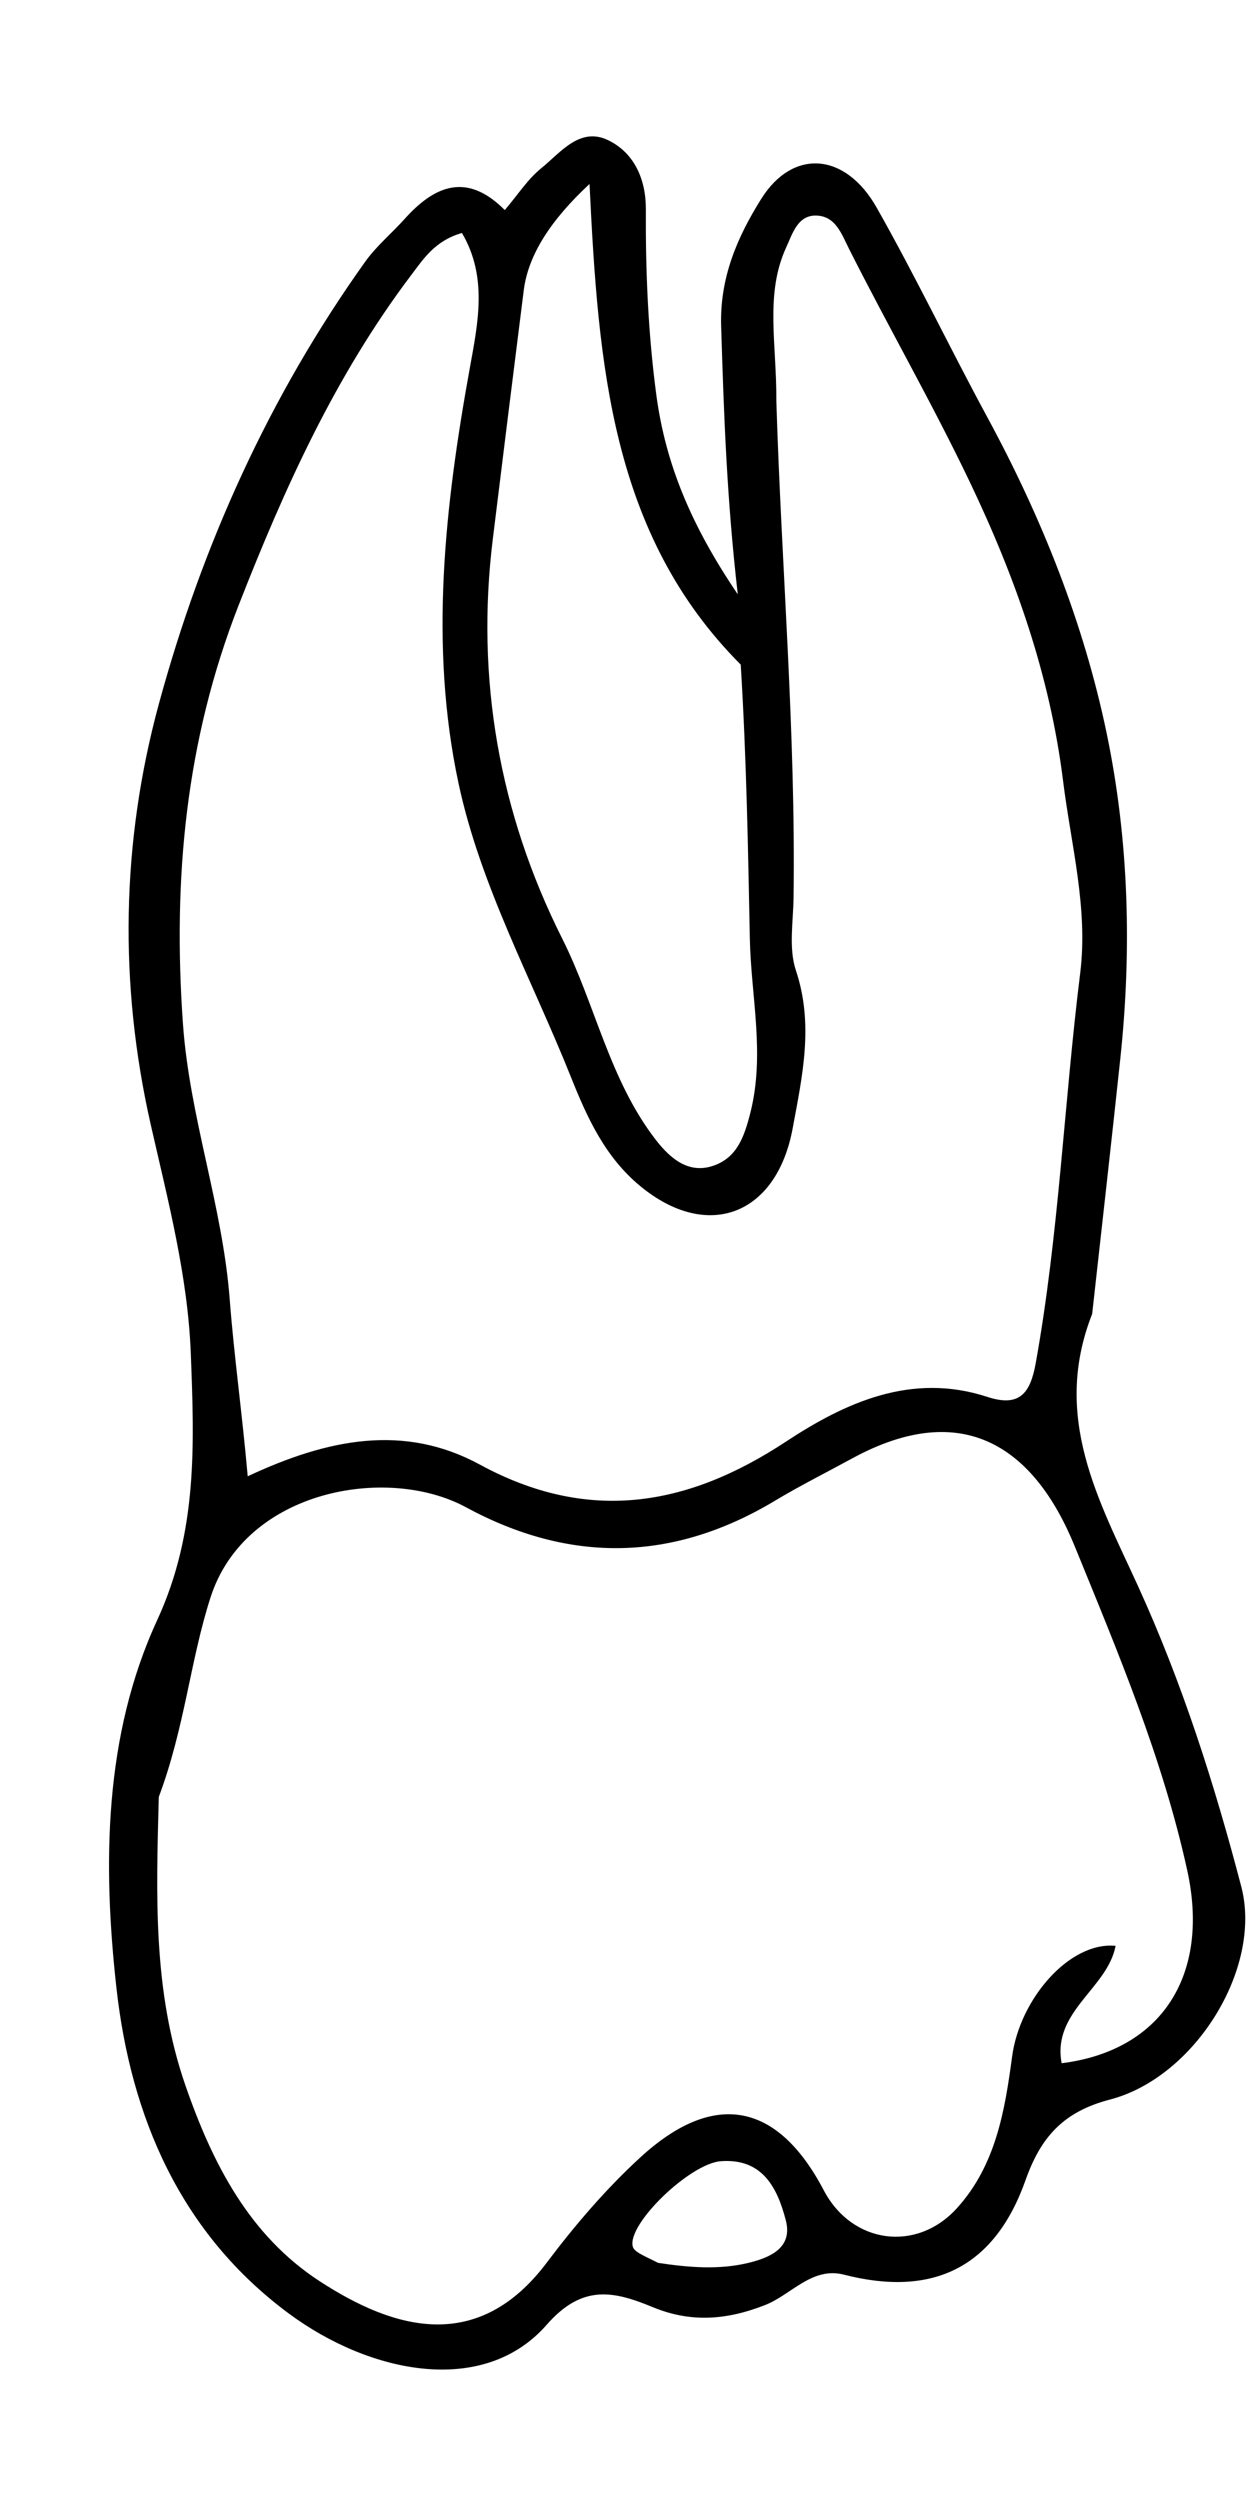 <svg version="1.1" id="Layer_1" xmlns="http://www.w3.org/2000/svg" xmlns:xlink="http://www.w3.org/1999/xlink" x="0px" y="0px"
	 width="100%" viewBox="0 0 128 256" enable-background="new 0 0 128 256" xml:space="preserve">
<path fill="#000000" opacity="1" stroke="none" 
	d="
M111.838,134.548 
	C107.679,145.111 112.529,153.645 116.525,162.398 
	C121.048,172.307 124.365,182.684 127.107,193.189 
	C129.291,201.552 122.356,212.728 113.658,214.995 
	C108.921,216.23 106.589,218.801 105.02,223.235 
	C101.84,232.227 95.507,235.26 86.411,232.924 
	C83.158,232.089 81.027,234.976 78.374,236.025 
	C74.369,237.609 70.682,237.839 66.856,236.257 
	C62.797,234.578 59.616,233.902 55.979,238.059 
	C49.526,245.432 37.902,243.073 29.581,236.91 
	C18.443,228.661 13.39,216.725 11.925,203.583 
	C10.507,190.87 10.647,177.714 16.095,165.904 
	C20.269,156.854 19.89,147.824 19.538,138.611 
	C19.235,130.688 17.207,122.955 15.451,115.23 
	C12.163,100.76 12.417,86.226 16.277,72.045 
	C20.689,55.833 27.568,40.567 37.4,26.794 
	C38.543,25.193 40.108,23.899 41.432,22.422 
	C44.509,18.989 47.814,17.61 51.69,21.511 
	C53.043,19.923 54.038,18.351 55.408,17.241 
	C57.389,15.637 59.369,12.954 62.273,14.356 
	C64.939,15.643 66.153,18.354 66.136,21.443 
	C66.101,27.767 66.362,34.047 67.196,40.352 
	C68.147,47.548 70.797,53.844 75.549,60.861 
	C74.397,50.861 74.118,42.146 73.846,33.424 
	C73.69,28.442 75.494,24.282 77.96,20.35 
	C81.183,15.212 86.554,15.578 89.772,21.262 
	C93.762,28.31 97.263,35.633 101.121,42.759 
	C106.667,53.004 110.974,63.768 113.332,75.132 
	C115.602,86.074 115.906,97.248 114.72,108.405 
	C113.809,116.976 112.837,125.541 111.838,134.548 
M16.26,184.009 
	C16.002,193.963 15.626,203.85 18.991,213.56 
	C21.78,221.607 25.551,228.917 32.73,233.595 
	C40.37,238.574 48.951,241.057 56.004,231.675 
	C58.886,227.842 62.062,224.135 65.589,220.9 
	C73.131,213.986 79.635,215.295 84.352,224.284 
	C87.232,229.775 93.853,230.681 97.989,226.119 
	C101.974,221.723 102.899,216.124 103.64,210.59 
	C104.433,204.656 109.551,198.791 114.238,199.256 
	C113.402,203.643 107.714,205.964 108.713,211.275 
	C118.988,209.99 123.912,202.218 121.578,191.551 
	C119.056,180.029 114.476,169.185 110.056,158.349 
	C105.992,148.385 98.769,143.062 87.233,149.357 
	C84.609,150.788 81.931,152.129 79.371,153.666 
	C68.925,159.939 58.384,160.126 47.697,154.335 
	C39.694,149.999 25.123,152.508 21.558,163.575 
	C19.475,170.045 18.935,176.851 16.26,184.009 
M79.498,41.062 
	C80.016,58.018 81.494,74.941 81.26,91.924 
	C81.225,94.42 80.747,97.115 81.501,99.375 
	C83.346,104.902 82.163,110.179 81.169,115.544 
	C79.516,124.467 72.426,127.116 65.572,121.466 
	C61.949,118.479 60.121,114.44 58.458,110.276 
	C54.474,100.304 49.195,90.709 46.954,80.217 
	C43.934,66.084 45.553,51.794 48.114,37.656 
	C48.951,33.035 49.945,28.351 47.303,23.857 
	C44.552,24.647 43.383,26.481 42.093,28.188 
	C34.331,38.461 29.118,50.015 24.448,61.948 
	C19.007,75.849 17.687,90.022 18.732,104.813 
	C19.411,114.438 22.791,123.451 23.526,133.083 
	C23.964,138.827 24.803,144.771 25.366,151.171 
	C33.591,147.321 41.395,145.768 49.139,149.975 
	C60.17,155.969 70.282,154.339 80.461,147.635 
	C86.568,143.612 93.347,140.507 101.104,143.042 
	C104.391,144.116 105.498,142.695 106.057,139.596 
	C108.439,126.375 108.957,112.948 110.612,99.648 
	C111.439,93.009 109.674,86.527 108.859,79.968 
	C107.51,69.119 103.948,59.07 99.31,49.361 
	C95.454,41.287 90.984,33.509 86.956,25.513 
	C86.173,23.958 85.607,22.257 83.786,22.086 
	C81.72,21.893 81.172,23.881 80.502,25.344 
	C78.313,30.124 79.536,35.18 79.498,41.062 
M75.851,68.058 
	C62.564,54.725 61.267,37.38 60.367,18.841 
	C56.452,22.476 54.095,26.061 53.634,29.716 
	C52.562,38.217 51.504,46.723 50.46,55.229 
	C48.716,69.448 51.094,83.211 57.574,96.119 
	C60.978,102.9 62.409,110.602 67.169,116.74 
	C68.657,118.657 70.556,120.269 73.12,119.346 
	C75.452,118.506 76.201,116.462 76.833,113.964 
	C78.359,107.936 76.904,102.063 76.784,96.127 
	C76.6,86.993 76.45,77.858 75.851,68.058 
M67.395,231.719 
	C70.523,232.19 73.691,232.464 76.77,231.686 
	C78.867,231.157 81.202,230.174 80.465,227.352 
	C79.601,224.036 78.083,220.995 73.816,221.307 
	C70.67,221.537 64.256,227.693 64.788,230.022 
	C64.925,230.622 66.004,231.007 67.395,231.719 
z"/>
</svg>